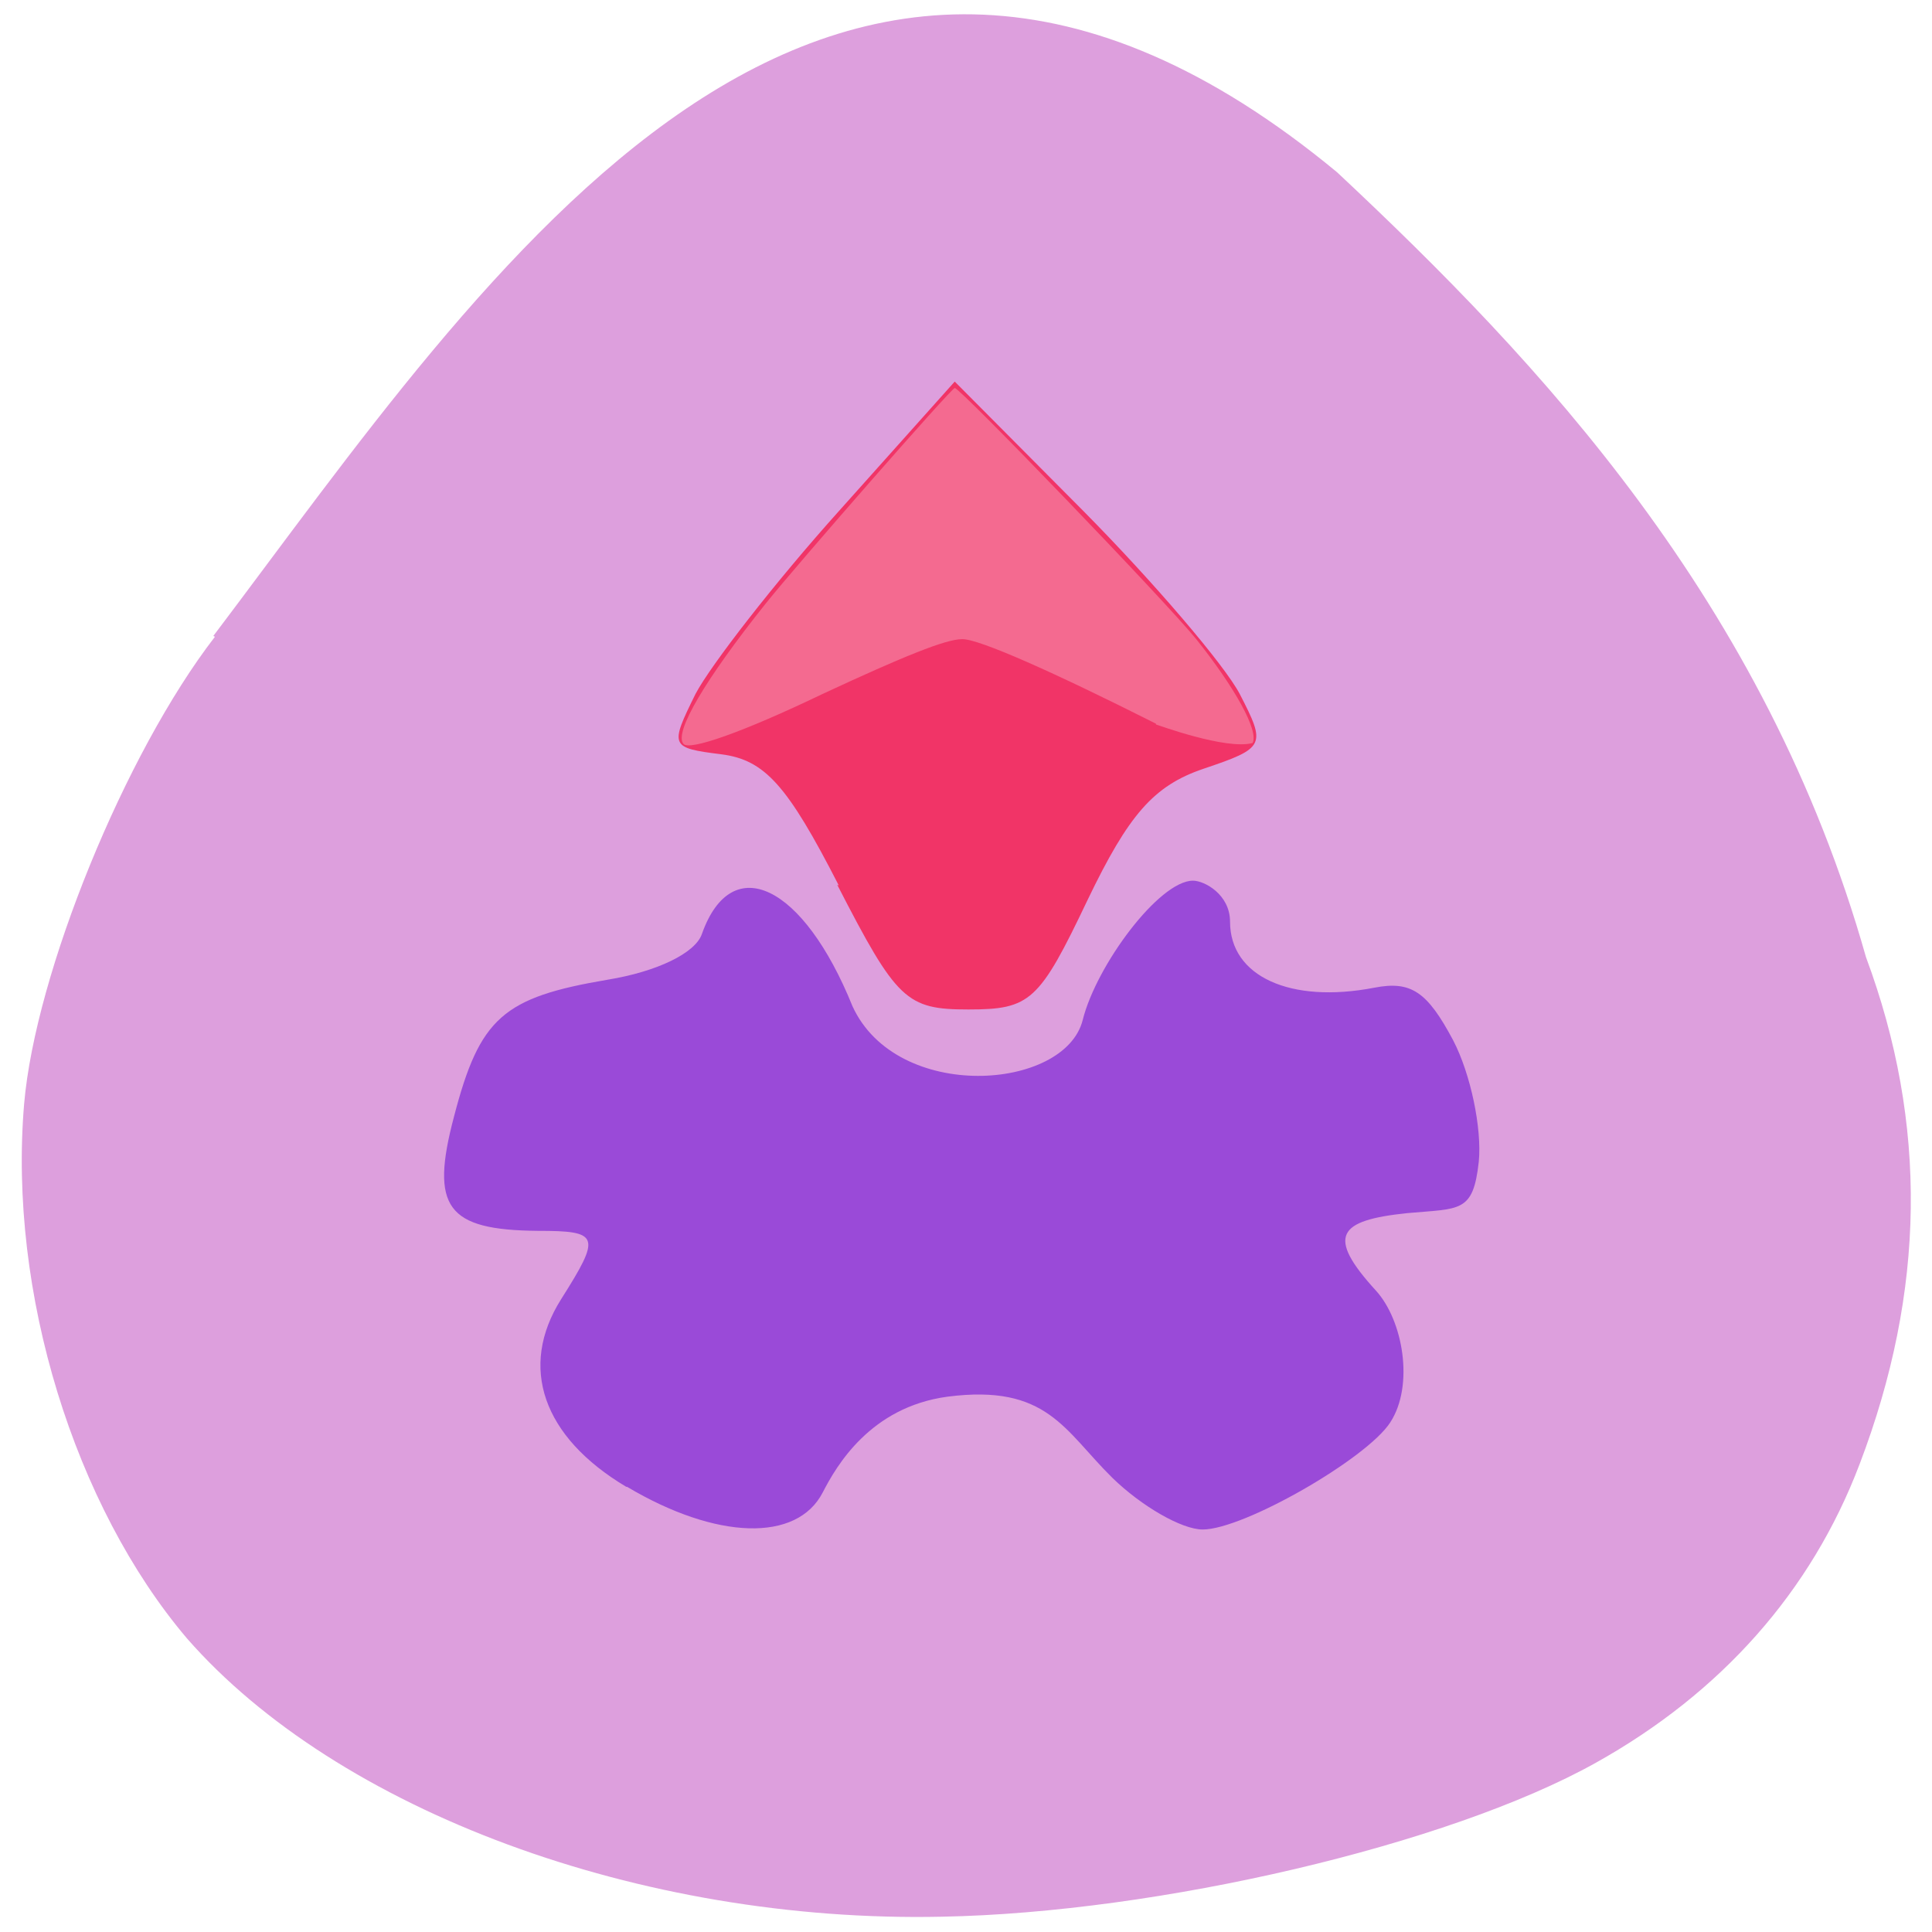 <svg xmlns="http://www.w3.org/2000/svg" viewBox="0 0 24 24"><path d="m 2.67 7.91 c -1.12 1.45 -2.23 4.18 -2.37 5.8 c -0.2 2.35 0.63 5 2.02 6.64 c 1.87 2.14 5.63 3.54 9.38 3.46 c 2.69 -0.05 6.29 -0.89 8.12 -1.91 c 1.56 -0.87 2.68 -2.13 3.28 -3.71 c 0.82 -2.15 0.85 -4.23 0.08 -6.3 c -1.25 -4.42 -4.05 -7.39 -6.57 -9.75 c -6.37 -5.27 -10.55 1.25 -13.96 5.76" style="fill:#dd9fdd"/><path d="m 7.78 18.47 c -1.04 -0.62 -1.34 -1.49 -0.81 -2.33 c 0.5 -0.79 0.48 -0.85 -0.29 -0.85 c -1.13 -0.01 -1.34 -0.29 -1.04 -1.42 c 0.32 -1.23 0.61 -1.48 1.91 -1.7 c 0.61 -0.1 1.09 -0.33 1.17 -0.57 c 0.37 -1.04 1.26 -0.61 1.87 0.9 c 0.55 1.2 2.64 1.05 2.86 0.17 c 0.17 -0.68 0.95 -1.73 1.37 -1.73 c 0.14 0 0.46 0.17 0.46 0.51 c 0 0.68 0.75 1.02 1.79 0.82 c 0.46 -0.09 0.66 0.05 0.98 0.65 c 0.22 0.42 0.36 1.1 0.32 1.51 c -0.07 0.64 -0.23 0.58 -0.89 0.64 c -0.86 0.09 -1.01 0.28 -0.39 0.96 c 0.34 0.37 0.48 1.18 0.18 1.64 c -0.29 0.45 -1.82 1.33 -2.33 1.33 c -0.26 0 -0.76 -0.29 -1.12 -0.64 c -0.6 -0.59 -0.81 -1.17 -2.05 -1.01 c -0.96 0.13 -1.38 0.86 -1.55 1.19 c -0.32 0.62 -1.32 0.59 -2.43 -0.07" style="fill:#9a4ad8"/><path d="m 10.42 11 c -0.64 -1.25 -0.92 -1.56 -1.46 -1.63 c -0.64 -0.08 -0.64 -0.1 -0.32 -0.75 c 0.19 -0.36 0.99 -1.39 1.78 -2.27 l 1.44 -1.61 l 1.6 1.61 c 0.88 0.89 1.75 1.91 1.94 2.27 c 0.33 0.64 0.32 0.67 -0.45 0.93 c -0.62 0.21 -0.93 0.57 -1.44 1.63 c -0.6 1.26 -0.71 1.36 -1.48 1.36 c -0.77 0 -0.89 -0.11 -1.63 -1.55" style="fill:#f13467"/><path d="m 14.36 8.99 c -1.25 -0.63 -2.21 -1.06 -2.41 -1.05 c -0.2 0 -0.72 0.21 -1.73 0.68 c -1 0.48 -1.66 0.71 -1.73 0.62 c -0.12 -0.14 0.27 -0.8 1.02 -1.74 c 0.4 -0.5 2.31 -2.68 2.35 -2.68 c 0.06 -0.01 2.63 2.66 3 3.12 c 0.48 0.6 0.78 1.14 0.7 1.29 c -0.33 0.09 -1.19 -0.23 -1.2 -0.23" style="fill:#f46a90"/></svg>